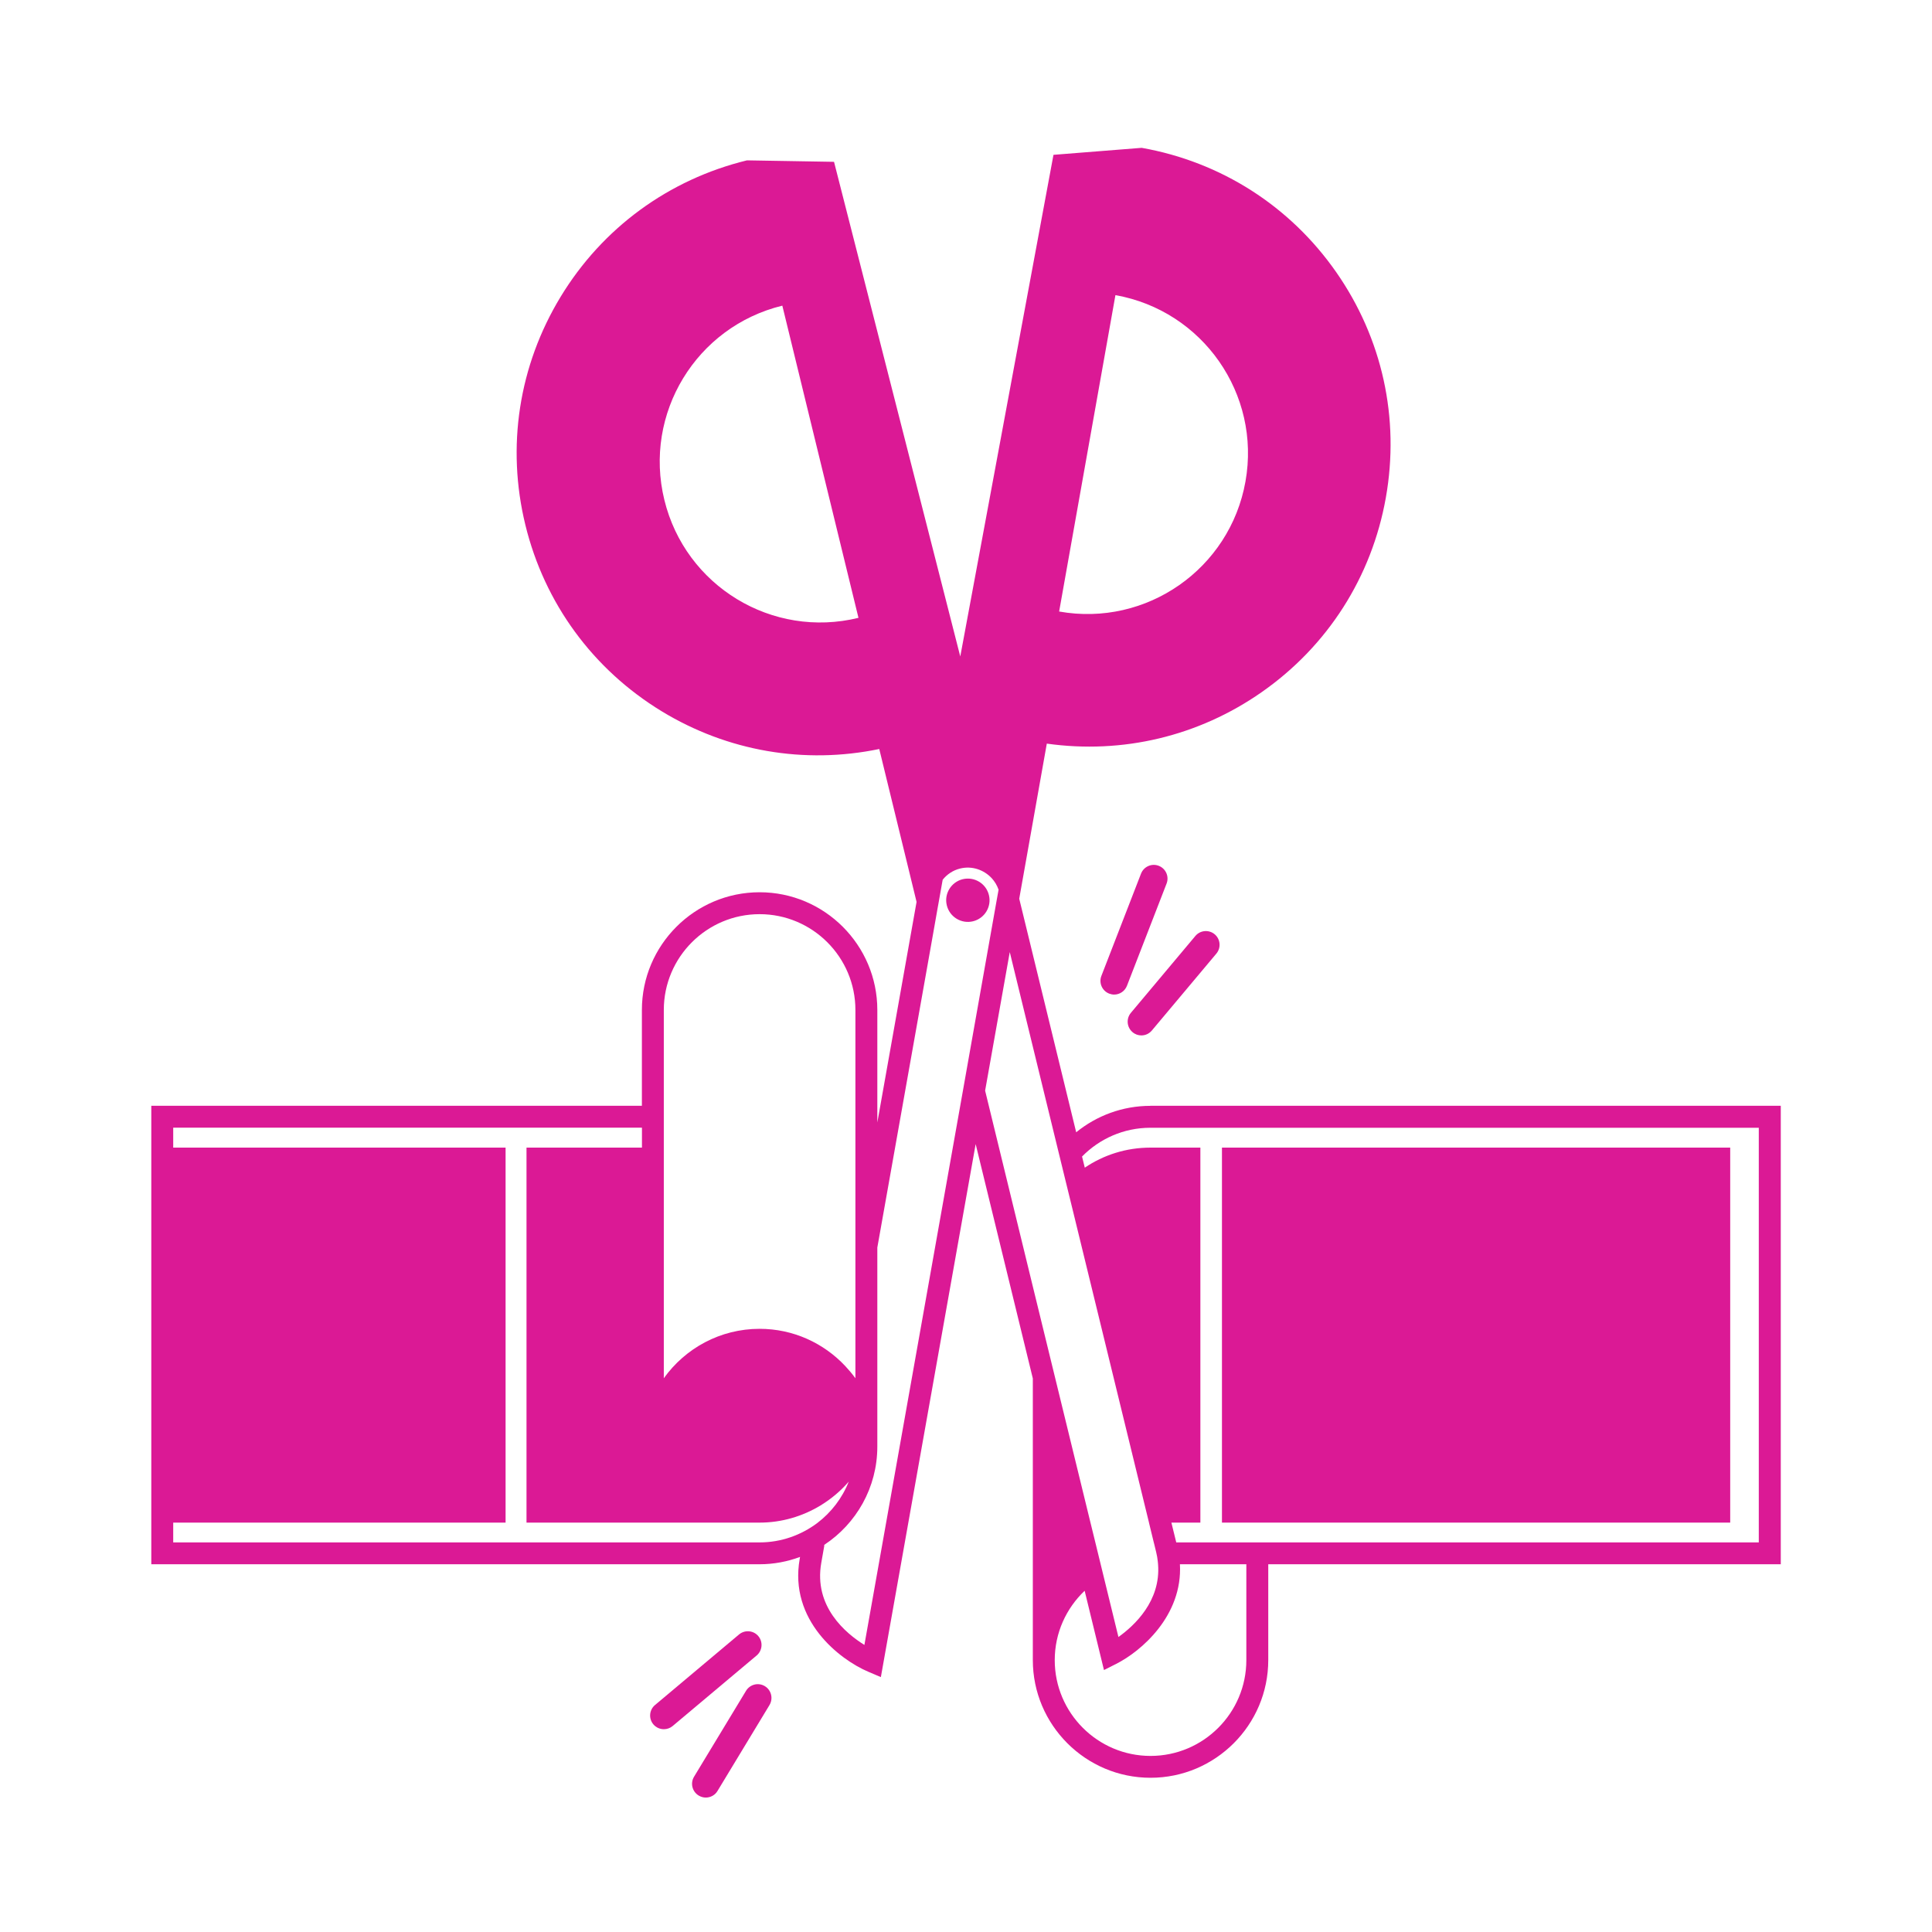<?xml version="1.0" encoding="utf-8"?>
<!-- Generator: Adobe Illustrator 25.2.1, SVG Export Plug-In . SVG Version: 6.00 Build 0)  -->
<svg version="1.1" id="Layer_1" xmlns="http://www.w3.org/2000/svg" xmlns:xlink="http://www.w3.org/1999/xlink" x="0px" y="0px"
	 viewBox="0 0 290 290" style="enable-background:new 0 0 290 290;" xml:space="preserve">
<style type="text/css">
	.st0{fill:none;}
	.st1{fill:#DB1995;}
</style>
<g>
	<g>
		<g>
			<rect class="st0" width="290" height="290"/>
		</g>
	</g>
	<g>
		<path class="st1" d="M172.69,165.99c-4.22,0-8.1,1.49-11.15,3.97l-8.55-35.06l1.17-6.57l0,0l2.97-16.71
			c11.36,1.6,22.76-1.1,32.23-7.71c9.92-6.92,16.55-17.3,18.66-29.21c2.12-11.91-0.53-23.93-7.45-33.85
			c-6.92-9.92-17.3-16.55-29.2-18.66l-13.24,1.05l-13.99,75.3l-18.95-74.25l-13.07-0.22c-11.75,2.87-21.69,10.14-27.97,20.48
			c-6.28,10.34-8.16,22.5-5.29,34.25c2.87,11.75,10.14,21.68,20.47,27.97c9.87,6,21.4,7.99,32.65,5.66L136,128.9l0,0l1.58,6.48
			l-5.89,33.11V151.6c0-9.74-7.93-17.67-17.67-17.67c-9.74,0-17.67,7.93-17.67,17.67v14.38H22.71v7.91v53.01v7.9h91.31
			c2.14,0,4.18-0.4,6.07-1.1l-0.05,0.29c-1.64,9.24,6,15.12,10.28,16.94l1.9,0.81l14.23-80.01l8.58,35.18v36.02v6.25
			c0,9.74,7.93,17.67,17.67,17.67c9.74,0,17.67-7.93,17.67-17.67v-14.38h76.93v-68.82H172.69z M167.43,44.3
			c13.11,2.33,21.86,14.85,19.52,27.97c-2.33,13.11-14.85,21.86-27.97,19.52L167.43,44.3z M99.72,75.03
			c-3.16-12.94,4.77-25.99,17.71-29.15l11.43,46.86C115.92,95.91,102.87,87.98,99.72,75.03z M99.64,167.63V151.6
			c0-7.93,6.45-14.38,14.38-14.38c7.93,0,14.38,6.45,14.38,14.38v44.75v10.53c-0.47-0.65-0.99-1.26-1.54-1.85
			c-3.22-3.42-7.78-5.57-12.84-5.57c-5.92,0-11.17,2.93-14.38,7.42V167.63z M114.02,231.52H26v-2.97h49.89v-56.29H26v-2.99h70.36
			v2.99H79.03v56.29h34.99c3.34,0,6.45-0.95,9.12-2.56c1.6-0.97,3.04-2.18,4.26-3.59c-0.98,2.48-2.63,4.62-4.72,6.21
			C120.26,230.42,117.27,231.52,114.02,231.52z M145.94,155.8l-0.71,4.01l-0.71,4.01l-14.77,83.09c-2.8-1.74-7.64-5.76-6.47-12.34
			l0.44-2.5c0.01-0.06-0.01-0.12,0-0.18c4.8-3.16,7.97-8.59,7.97-14.76v-6.25v-23.62l7.82-43.98l0.71-4.01l0.45-2.56l0.26-1.45
			l0.57-3.21c0.65-0.8,1.54-1.42,2.62-1.68h0c1.78-0.44,3.57,0.19,4.74,1.45c0.45,0.49,0.8,1.07,1.03,1.73l-0.26,1.44l-0.57,3.21
			L145.94,155.8z M147.87,163.71l3.7-20.8l7.27,29.81l1.07,4.38l0.13,0.53l0.97,3.96l10.67,43.74l0.07,0.29l0.71,2.9l0.01,0.06
			l0.72,2.96l0.03,0.1l0.33,1.36c0.12,0.48,0.19,0.94,0.24,1.39c0.02,0.15,0.02,0.29,0.04,0.43c0.42,5.48-3.52,9.17-5.95,10.9
			l-2.21-9.05l-0.8-3.28l-0.52-2.13l-0.83-3.38l-5.21-21.35l-3.29-13.47L147.87,163.71z M187.08,249.19
			c0,7.93-6.45,14.38-14.38,14.38c-7.93,0-14.38-6.45-14.38-14.38c0-4.1,1.73-7.79,4.49-10.41l2.9,11.9l1.84-0.93
			c3.74-1.88,9.99-7.24,9.56-14.95h9.97V249.19z M264,231.52h-75.29h-12.15l-0.73-2.97h4.35v-56.29h-7.5
			c-3.65,0-7.04,1.11-9.85,3.01l-0.41-1.67c2.61-2.66,6.24-4.32,10.26-4.32H264V231.52z"/>
		<rect x="183.42" y="172.26" class="st1" width="76.29" height="56.29"/>
		<path class="st1" d="M144.51,131.97c-1.75,0.43-2.82,2.19-2.39,3.93c0.43,1.75,2.19,2.81,3.93,2.39c1.75-0.43,2.82-2.19,2.39-3.93
			C148.02,132.62,146.26,131.55,144.51,131.97z"/>
		<path class="st1" d="M173.93,129.96c-1.06-0.41-2.25,0.12-2.66,1.18l-5.95,15.35c-0.41,1.06,0.12,2.25,1.18,2.66
			c0.24,0.09,0.5,0.14,0.74,0.14c0.82,0,1.6-0.5,1.92-1.32l5.95-15.35C175.52,131.56,174.99,130.37,173.93,129.96z"/>
		<path class="st1" d="M171.32,155.42c0.59,0,1.17-0.25,1.58-0.74l9.68-11.54c0.73-0.87,0.62-2.17-0.25-2.9
			c-0.87-0.73-2.17-0.62-2.9,0.25l-9.68,11.54c-0.73,0.87-0.62,2.17,0.25,2.9C170.38,155.26,170.85,155.42,171.32,155.42z"/>
		<path class="st1" d="M113.83,245.59c-0.73-0.87-2.03-0.98-2.9-0.25l-12.61,10.59c-0.87,0.73-0.98,2.03-0.25,2.9
			c0.41,0.48,0.99,0.73,1.58,0.73c0.47,0,0.94-0.16,1.32-0.48l12.61-10.59C114.44,247.76,114.56,246.46,113.83,245.59z"/>
		<path class="st1" d="M114.81,253.1c-0.97-0.59-2.24-0.28-2.83,0.7l-7.8,12.89c-0.59,0.97-0.28,2.24,0.7,2.83
			c0.33,0.2,0.7,0.3,1.06,0.3c0.7,0,1.38-0.35,1.76-0.99l7.8-12.89C116.09,254.96,115.78,253.69,114.81,253.1z"/>
	</g>
</g>
</svg>
